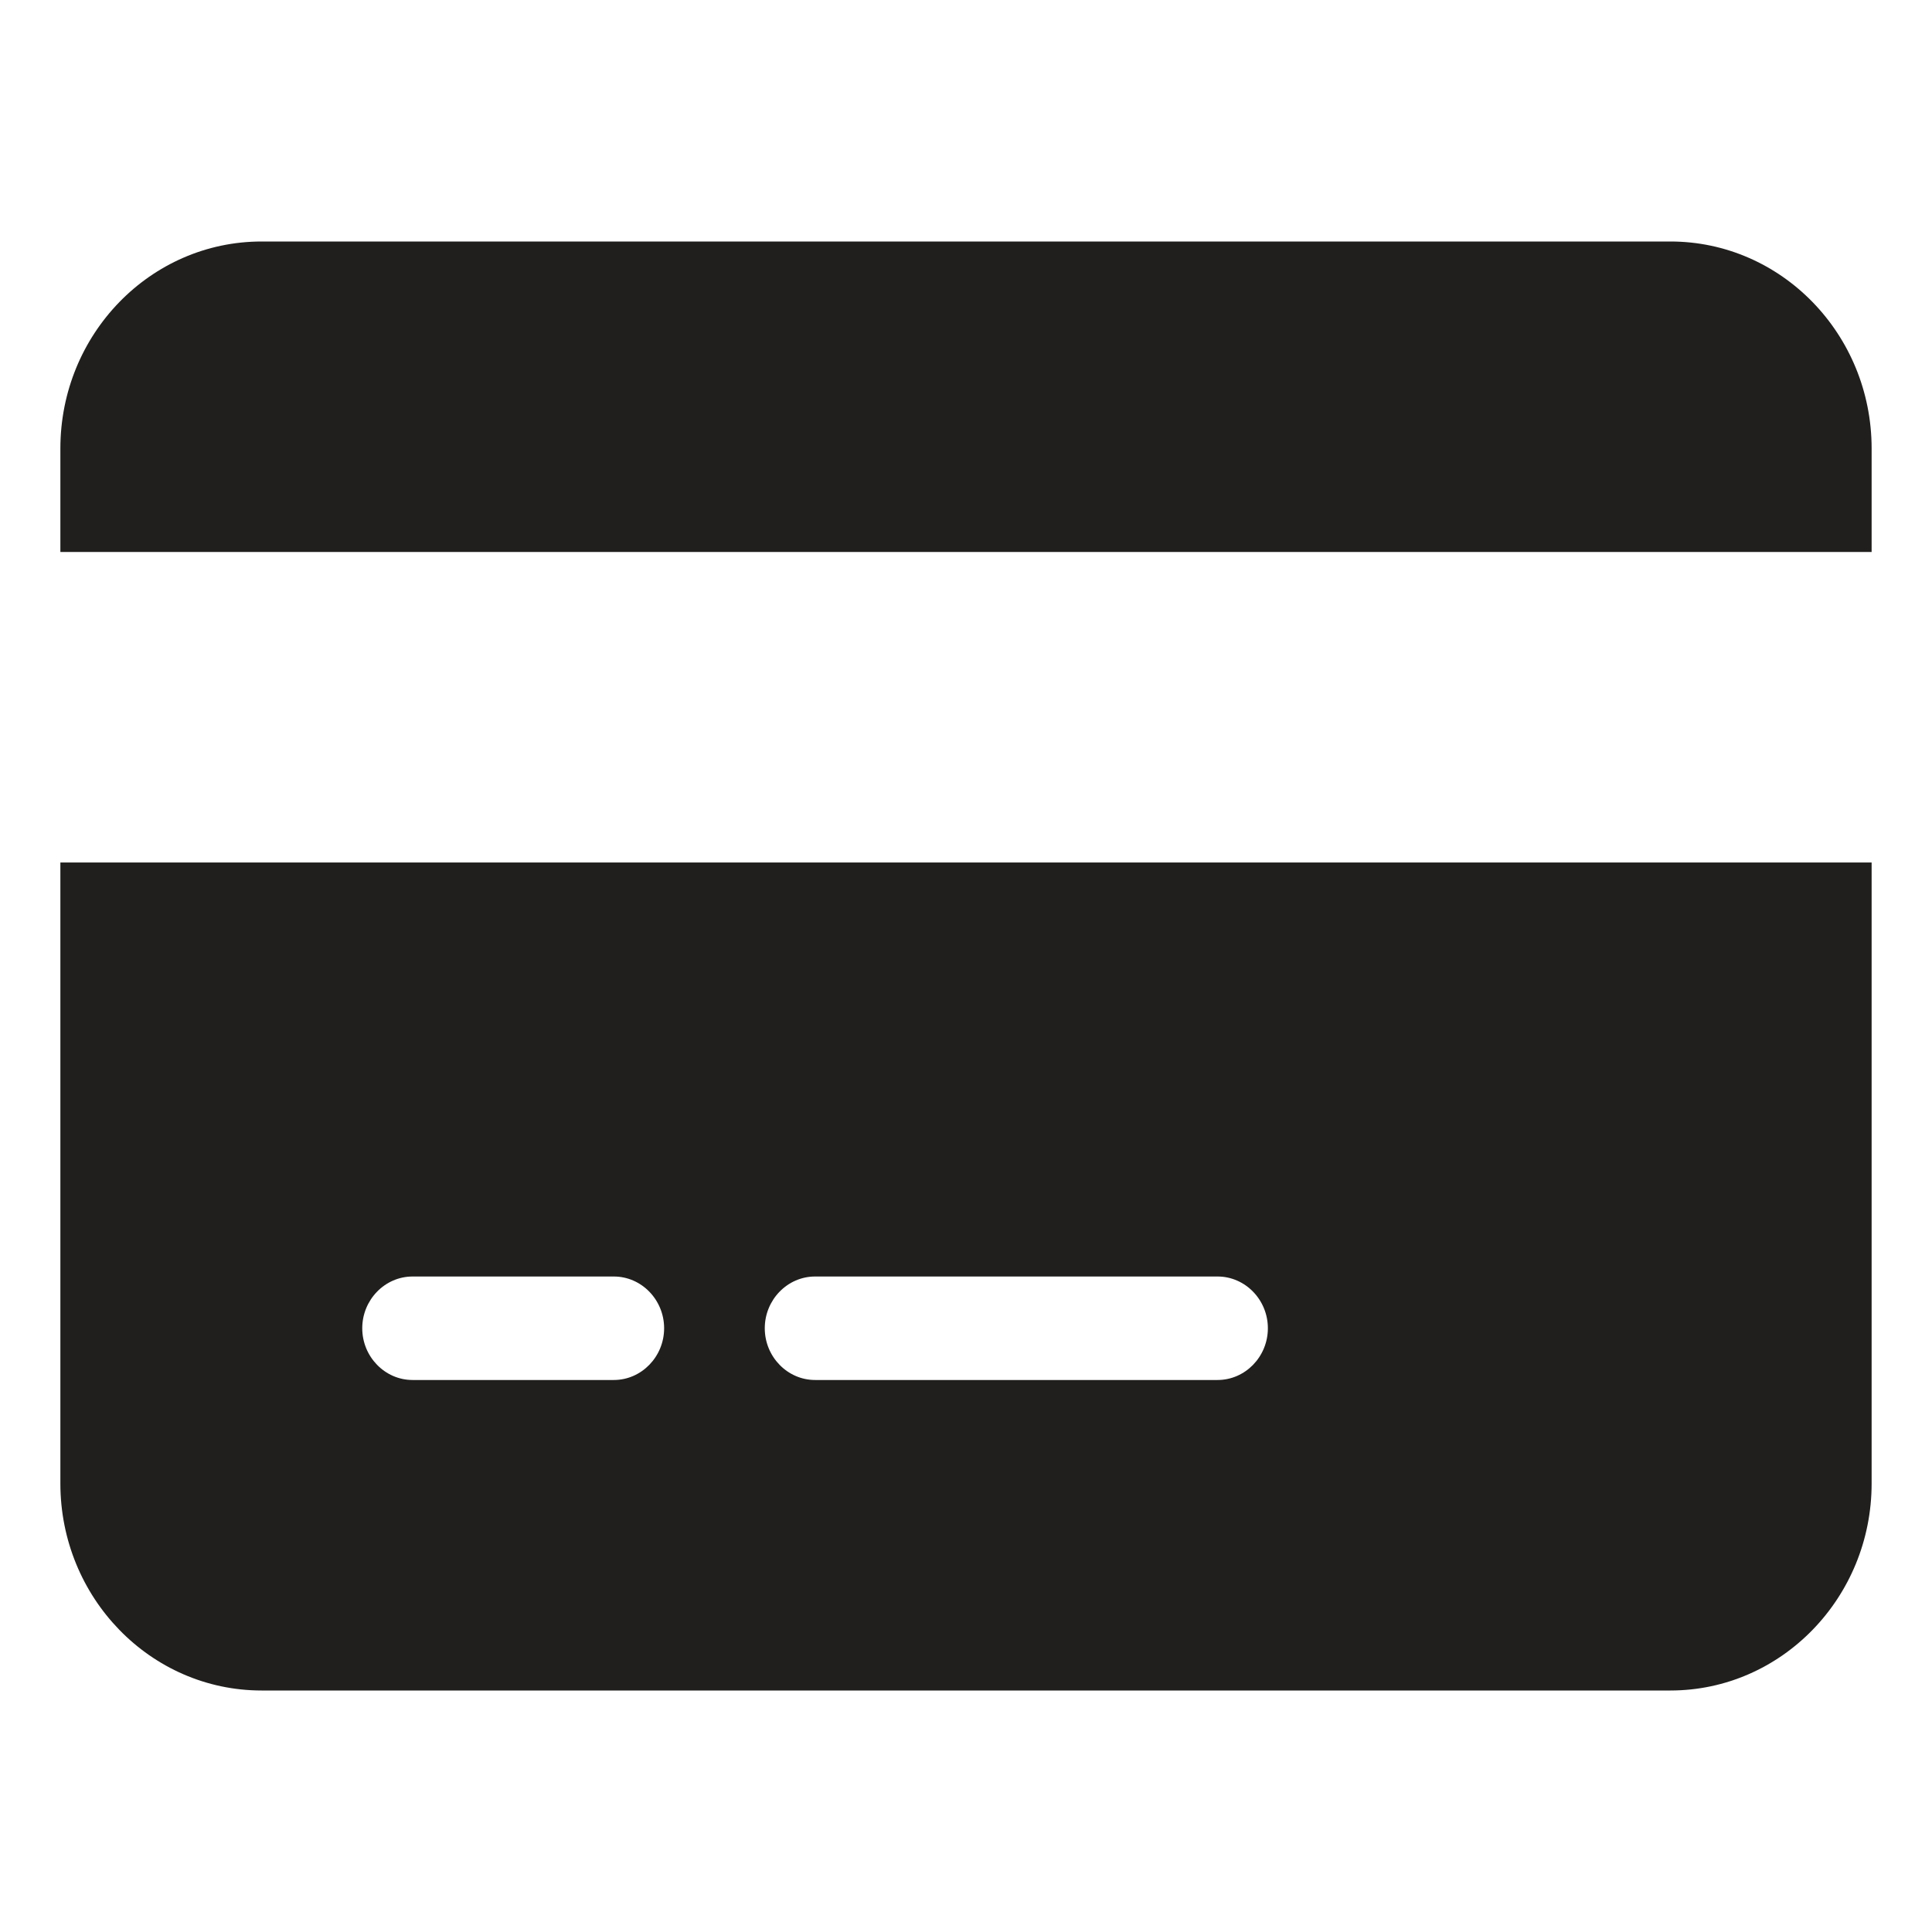 <svg width="32" height="32" viewBox="0 0 32 32" fill="none" xmlns="http://www.w3.org/2000/svg">
    <path d="M27.667 4C29.505 4 31 5.535 31 7.429V9.143H1V7.429C1 5.535 2.492 4 4.333 4H27.667ZM31 24.571C31 26.462 29.505 28 27.667 28H4.333C2.492 28 1 26.462 1 24.571V14.286H31V24.571ZM6.833 21.143C6.375 21.143 6 21.529 6 22C6 22.471 6.375 22.857 6.833 22.857H10.167C10.625 22.857 11 22.471 11 22C11 21.529 10.625 21.143 10.167 21.143H6.833ZM13.5 22.857H20.167C20.625 22.857 21 22.471 21 22C21 21.529 20.625 21.143 20.167 21.143H13.5C13.042 21.143 12.667 21.529 12.667 22C12.667 22.471 13.042 22.857 13.5 22.857Z" fill="#201F1E"/>
</svg>
